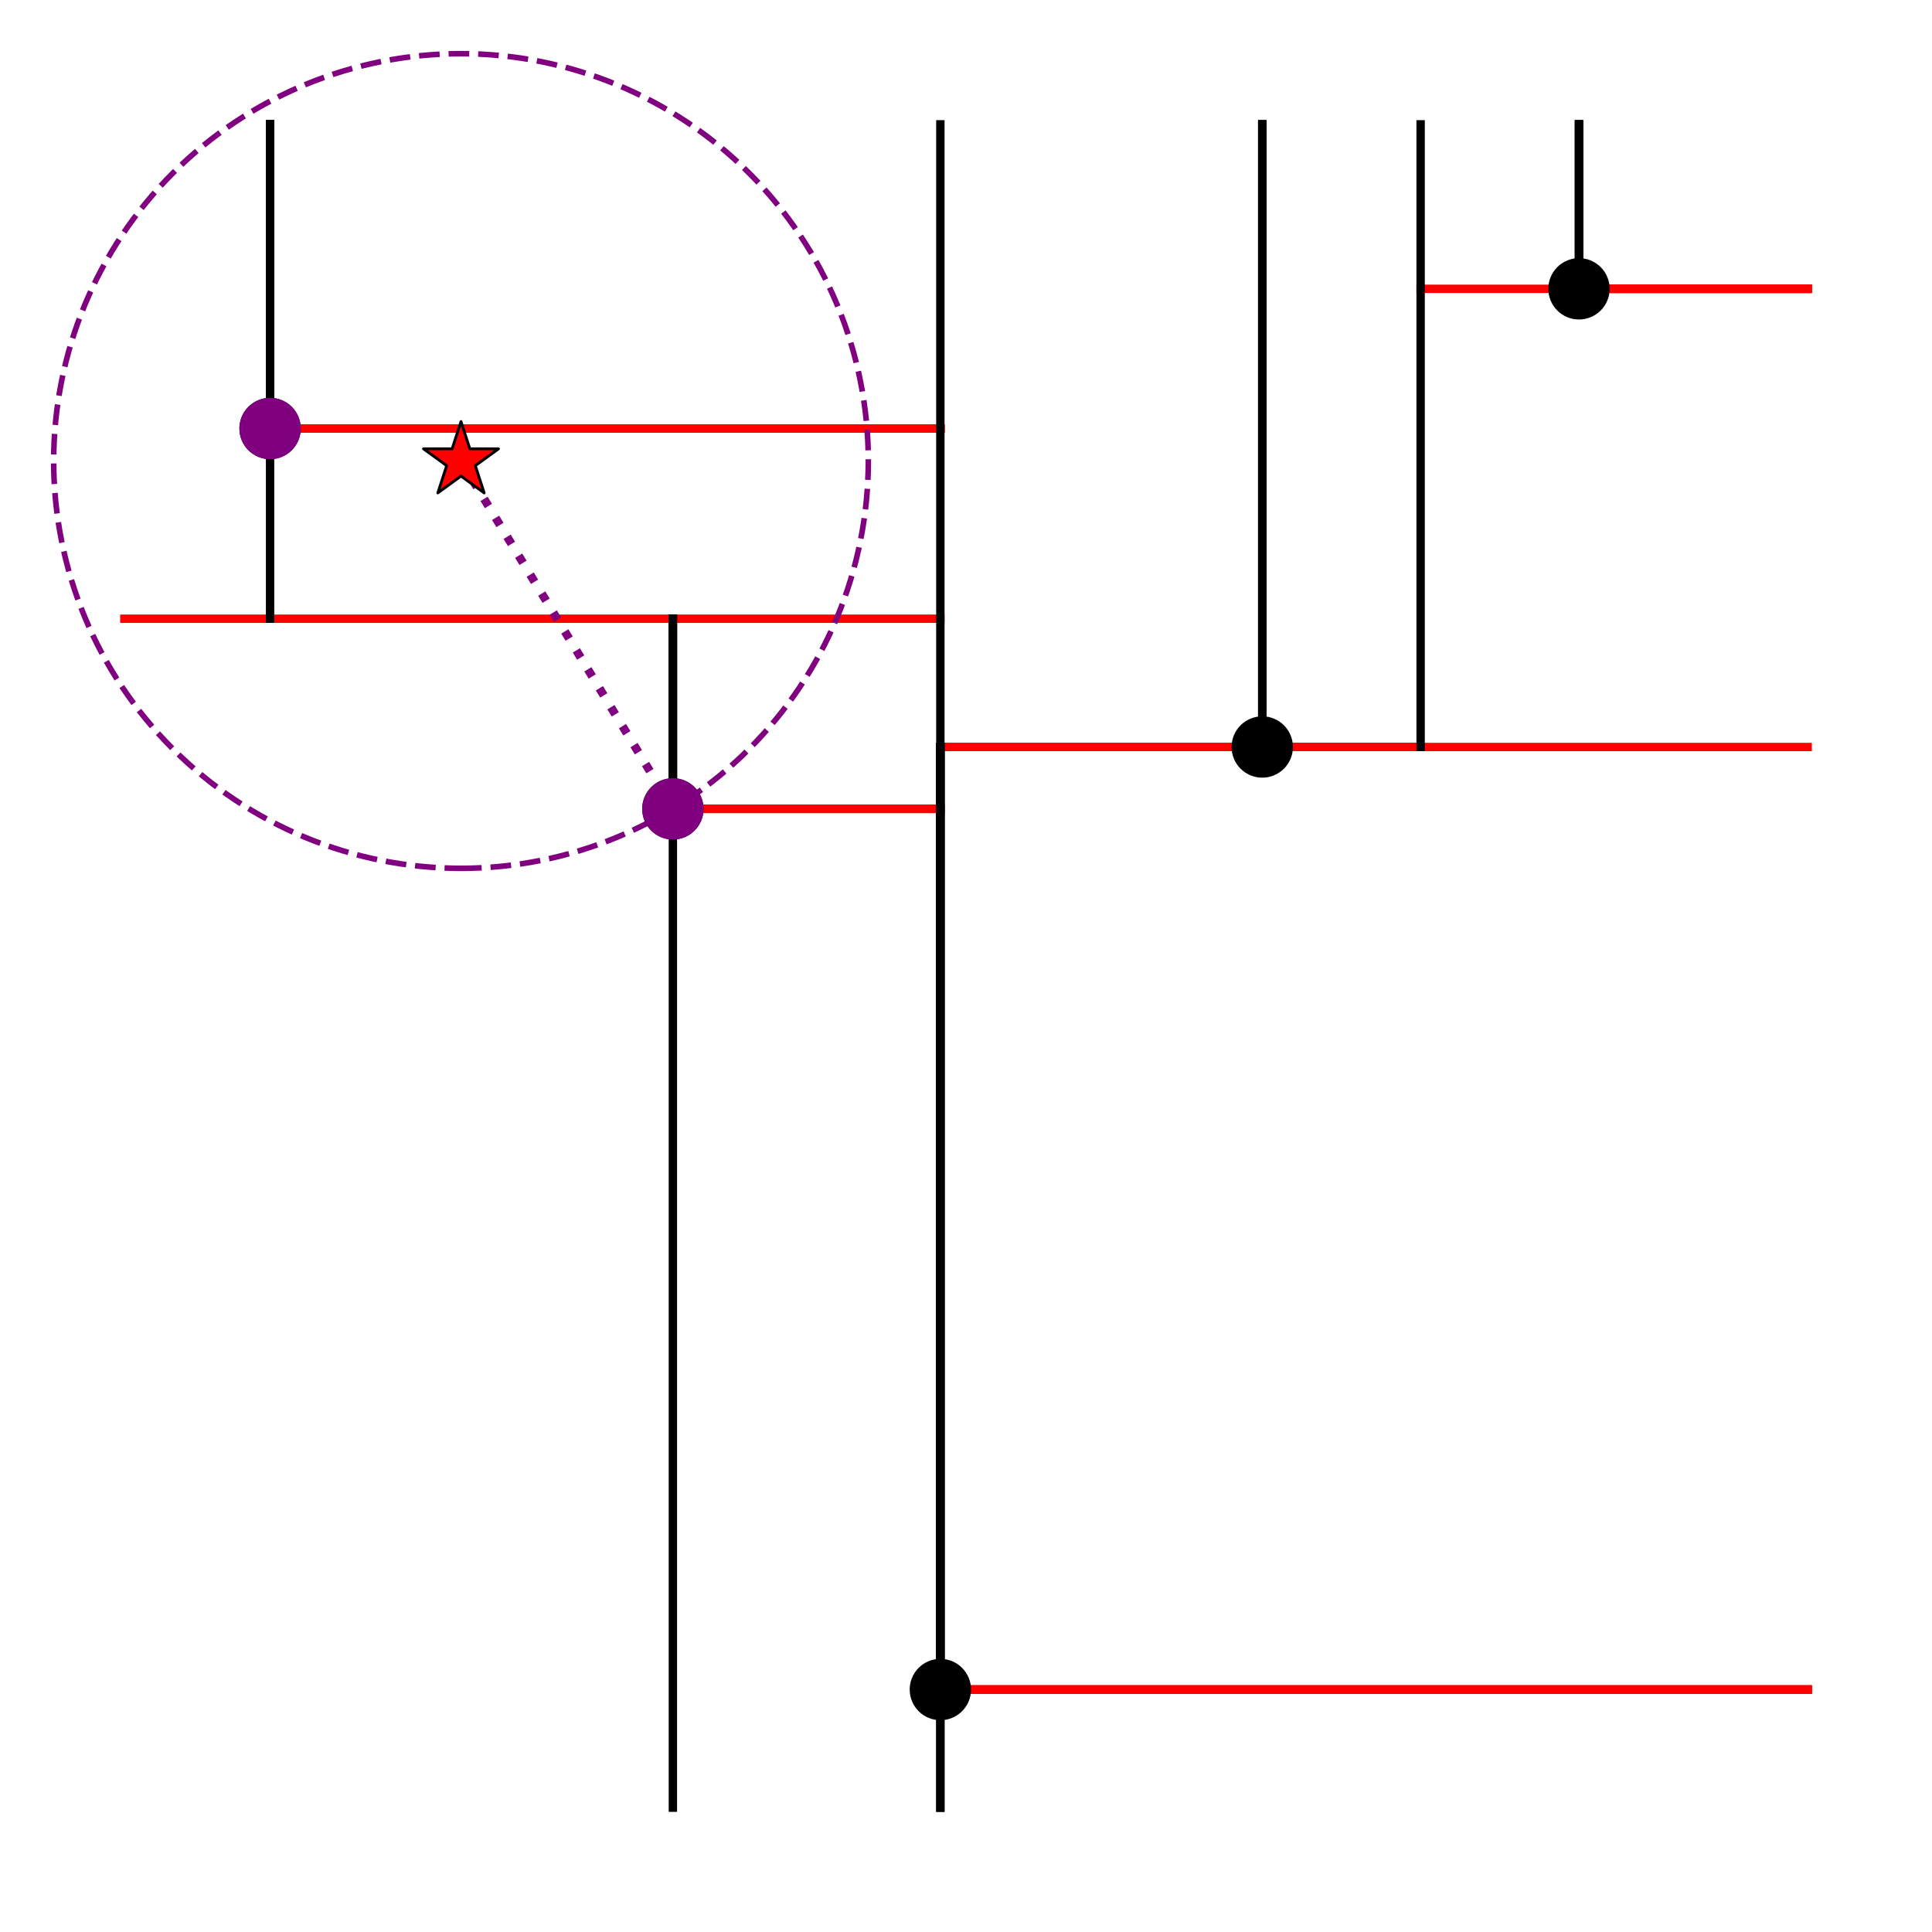 <?xml version="1.0" encoding="utf-8" standalone="no"?>
<!DOCTYPE svg PUBLIC "-//W3C//DTD SVG 1.1//EN"
  "http://www.w3.org/Graphics/SVG/1.1/DTD/svg11.dtd">
<svg xmlns:xlink="http://www.w3.org/1999/xlink" width="346.32pt" height="346.32pt" viewBox="0 0 346.32 346.32" xmlns="http://www.w3.org/2000/svg" version="1.1">
 <defs>
  <style type="text/css">*{stroke-linejoin: round; stroke-linecap: butt}</style>
 </defs>
 <g id="figure_1">
  <g id="patch_1">
   <path d="M 0 346.32 
L 346.32 346.32 
L 346.32 0 
L 0 0 
z
" style="fill: #ffffff"/>
  </g>
  <g id="axes_1">
   <g id="line2d_1">
    <path d="M 22.287 110.904 
L 168.565 110.904 
" clip-path="url(#p1d10b9d616)" style="fill: none; stroke: #ff0000; stroke-width: 1.5; stroke-linecap: square"/>
   </g>
   <g id="line2d_2">
    <path d="M 120.616 144.995 
L 168.565 144.995 
" clip-path="url(#p1d10b9d616)" style="fill: none; stroke: #ff0000; stroke-width: 1.5; stroke-linecap: square"/>
   </g>
   <g id="line2d_3">
    <path d="M 120.616 144.995 
L 168.565 144.995 
" clip-path="url(#p1d10b9d616)" style="fill: none; stroke: #ff0000; stroke-width: 1.5; stroke-linecap: square"/>
   </g>
   <g id="line2d_4">
    <path d="M 120.616 144.995 
L 168.565 144.995 
" clip-path="url(#p1d10b9d616)" style="fill: none; stroke: #ff0000; stroke-width: 1.5; stroke-linecap: square"/>
   </g>
   <g id="line2d_5">
    <path d="M 120.616 144.995 
L 168.565 144.995 
" clip-path="url(#p1d10b9d616)" style="fill: none; stroke: #ff0000; stroke-width: 1.5; stroke-linecap: square"/>
   </g>
   <g id="line2d_6">
    <path d="M 48.412 76.814 
L 168.565 76.814 
" clip-path="url(#p1d10b9d616)" style="fill: none; stroke: #ff0000; stroke-width: 1.5; stroke-linecap: square"/>
   </g>
   <g id="line2d_7">
    <path d="M 48.412 76.814 
L 168.565 76.814 
" clip-path="url(#p1d10b9d616)" style="fill: none; stroke: #ff0000; stroke-width: 1.5; stroke-linecap: square"/>
   </g>
   <g id="line2d_8">
    <path d="M 48.412 76.814 
L 168.565 76.814 
" clip-path="url(#p1d10b9d616)" style="fill: none; stroke: #ff0000; stroke-width: 1.5; stroke-linecap: square"/>
   </g>
   <g id="line2d_9">
    <path d="M 48.412 76.814 
L 168.565 76.814 
" clip-path="url(#p1d10b9d616)" style="fill: none; stroke: #ff0000; stroke-width: 1.5; stroke-linecap: square"/>
   </g>
   <g id="line2d_10">
    <path d="M 168.565 133.902 
L 324.033 133.902 
" clip-path="url(#p1d10b9d616)" style="fill: none; stroke: #ff0000; stroke-width: 1.5; stroke-linecap: square"/>
   </g>
   <g id="line2d_11">
    <path d="M 168.565 302.856 
L 324.033 302.856 
" clip-path="url(#p1d10b9d616)" style="fill: none; stroke: #ff0000; stroke-width: 1.5; stroke-linecap: square"/>
   </g>
   <g id="line2d_12">
    <path d="M 168.565 302.856 
L 324.033 302.856 
" clip-path="url(#p1d10b9d616)" style="fill: none; stroke: #ff0000; stroke-width: 1.5; stroke-linecap: square"/>
   </g>
   <g id="line2d_13">
    <path d="M 168.565 302.856 
L 324.033 302.856 
" clip-path="url(#p1d10b9d616)" style="fill: none; stroke: #ff0000; stroke-width: 1.5; stroke-linecap: square"/>
   </g>
   <g id="line2d_14">
    <path d="M 168.565 302.856 
L 324.033 302.856 
" clip-path="url(#p1d10b9d616)" style="fill: none; stroke: #ff0000; stroke-width: 1.5; stroke-linecap: square"/>
   </g>
   <g id="line2d_15">
    <path d="M 168.565 133.902 
L 254.653 133.902 
" clip-path="url(#p1d10b9d616)" style="fill: none; stroke: #ff0000; stroke-width: 1.5; stroke-linecap: square"/>
   </g>
   <g id="line2d_16">
    <path d="M 226.265 133.902 
L 254.653 133.902 
" clip-path="url(#p1d10b9d616)" style="fill: none; stroke: #ff0000; stroke-width: 1.5; stroke-linecap: square"/>
   </g>
   <g id="line2d_17">
    <path d="M 226.265 133.902 
L 254.653 133.902 
" clip-path="url(#p1d10b9d616)" style="fill: none; stroke: #ff0000; stroke-width: 1.5; stroke-linecap: square"/>
   </g>
   <g id="line2d_18">
    <path d="M 226.265 133.902 
L 254.653 133.902 
" clip-path="url(#p1d10b9d616)" style="fill: none; stroke: #ff0000; stroke-width: 1.5; stroke-linecap: square"/>
   </g>
   <g id="line2d_19">
    <path d="M 254.653 51.771 
L 324.033 51.771 
" clip-path="url(#p1d10b9d616)" style="fill: none; stroke: #ff0000; stroke-width: 1.5; stroke-linecap: square"/>
   </g>
   <g id="line2d_20">
    <path d="M 283.041 51.771 
L 324.033 51.771 
" clip-path="url(#p1d10b9d616)" style="fill: none; stroke: #ff0000; stroke-width: 1.5; stroke-linecap: square"/>
   </g>
   <g id="line2d_21">
    <path d="M 283.041 51.771 
L 324.033 51.771 
" clip-path="url(#p1d10b9d616)" style="fill: none; stroke: #ff0000; stroke-width: 1.5; stroke-linecap: square"/>
   </g>
   <g id="line2d_22">
    <path d="M 283.041 51.771 
L 324.033 51.771 
" clip-path="url(#p1d10b9d616)" style="fill: none; stroke: #ff0000; stroke-width: 1.5; stroke-linecap: square"/>
   </g>
   <g id="line2d_23">
    <path d="M 168.565 324.033 
L 168.565 22.287 
" clip-path="url(#p1d10b9d616)" style="fill: none; stroke: #000000; stroke-width: 1.5; stroke-linecap: square"/>
   </g>
   <g id="line2d_24">
    <path d="M 120.616 324.033 
L 120.616 110.904 
" clip-path="url(#p1d10b9d616)" style="fill: none; stroke: #000000; stroke-width: 1.5; stroke-linecap: square"/>
   </g>
   <g id="line2d_25">
    <path d="M 120.616 144.995 
L 120.616 110.904 
" clip-path="url(#p1d10b9d616)" style="fill: none; stroke: #000000; stroke-width: 1.5; stroke-linecap: square"/>
   </g>
   <g id="line2d_26">
    <path d="M 120.616 144.995 
L 120.616 110.904 
" clip-path="url(#p1d10b9d616)" style="fill: none; stroke: #000000; stroke-width: 1.5; stroke-linecap: square"/>
   </g>
   <g id="line2d_27">
    <path d="M 120.616 144.995 
L 120.616 110.904 
" clip-path="url(#p1d10b9d616)" style="fill: none; stroke: #000000; stroke-width: 1.5; stroke-linecap: square"/>
   </g>
   <g id="line2d_28">
    <path d="M 48.412 110.904 
L 48.412 22.287 
" clip-path="url(#p1d10b9d616)" style="fill: none; stroke: #000000; stroke-width: 1.5; stroke-linecap: square"/>
   </g>
   <g id="line2d_29">
    <path d="M 48.412 76.814 
L 48.412 22.287 
" clip-path="url(#p1d10b9d616)" style="fill: none; stroke: #000000; stroke-width: 1.5; stroke-linecap: square"/>
   </g>
   <g id="line2d_30">
    <path d="M 48.412 76.814 
L 48.412 22.287 
" clip-path="url(#p1d10b9d616)" style="fill: none; stroke: #000000; stroke-width: 1.5; stroke-linecap: square"/>
   </g>
   <g id="line2d_31">
    <path d="M 48.412 76.814 
L 48.412 22.287 
" clip-path="url(#p1d10b9d616)" style="fill: none; stroke: #000000; stroke-width: 1.5; stroke-linecap: square"/>
   </g>
   <g id="line2d_32">
    <path d="M 168.565 324.033 
L 168.565 133.902 
" clip-path="url(#p1d10b9d616)" style="fill: none; stroke: #000000; stroke-width: 1.5; stroke-linecap: square"/>
   </g>
   <g id="line2d_33">
    <path d="M 168.565 302.856 
L 168.565 133.902 
" clip-path="url(#p1d10b9d616)" style="fill: none; stroke: #000000; stroke-width: 1.5; stroke-linecap: square"/>
   </g>
   <g id="line2d_34">
    <path d="M 168.565 302.856 
L 168.565 133.902 
" clip-path="url(#p1d10b9d616)" style="fill: none; stroke: #000000; stroke-width: 1.5; stroke-linecap: square"/>
   </g>
   <g id="line2d_35">
    <path d="M 168.565 302.856 
L 168.565 133.902 
" clip-path="url(#p1d10b9d616)" style="fill: none; stroke: #000000; stroke-width: 1.5; stroke-linecap: square"/>
   </g>
   <g id="line2d_36">
    <path d="M 254.653 133.902 
L 254.653 22.287 
" clip-path="url(#p1d10b9d616)" style="fill: none; stroke: #000000; stroke-width: 1.5; stroke-linecap: square"/>
   </g>
   <g id="line2d_37">
    <path d="M 226.265 133.902 
L 226.265 22.287 
" clip-path="url(#p1d10b9d616)" style="fill: none; stroke: #000000; stroke-width: 1.5; stroke-linecap: square"/>
   </g>
   <g id="line2d_38">
    <path d="M 226.265 133.902 
L 226.265 22.287 
" clip-path="url(#p1d10b9d616)" style="fill: none; stroke: #000000; stroke-width: 1.5; stroke-linecap: square"/>
   </g>
   <g id="line2d_39">
    <path d="M 226.265 133.902 
L 226.265 22.287 
" clip-path="url(#p1d10b9d616)" style="fill: none; stroke: #000000; stroke-width: 1.5; stroke-linecap: square"/>
   </g>
   <g id="line2d_40">
    <path d="M 283.041 51.771 
L 283.041 22.287 
" clip-path="url(#p1d10b9d616)" style="fill: none; stroke: #000000; stroke-width: 1.5; stroke-linecap: square"/>
   </g>
   <g id="line2d_41">
    <path d="M 283.041 51.771 
L 283.041 22.287 
" clip-path="url(#p1d10b9d616)" style="fill: none; stroke: #000000; stroke-width: 1.5; stroke-linecap: square"/>
   </g>
   <g id="line2d_42">
    <path d="M 283.041 51.771 
L 283.041 22.287 
" clip-path="url(#p1d10b9d616)" style="fill: none; stroke: #000000; stroke-width: 1.5; stroke-linecap: square"/>
   </g>
   <g id="patch_2">
    <path d="M 82.636 155.65 
C 102 155.65 120.573 147.957 134.265 134.265 
C 147.957 120.573 155.65 102 155.65 82.636 
C 155.65 63.273 147.957 44.7 134.265 31.008 
C 120.573 17.316 102 9.622 82.636 9.622 
C 63.273 9.622 44.7 17.316 31.008 31.008 
C 17.316 44.7 9.622 63.273 9.622 82.636 
C 9.622 102 17.316 120.573 31.008 134.265 
C 44.7 147.957 63.273 155.65 82.636 155.65 
L 82.636 155.65 
z
" clip-path="url(#p1d10b9d616)" style="fill: none; stroke-dasharray: 3.7,1.6; stroke-dashoffset: 0; stroke: #800080; stroke-linejoin: miter"/>
   </g>
   <g id="line2d_43">
    <path d="M 82.636 82.636 
L 120.616 144.995 
" clip-path="url(#p1d10b9d616)" style="fill: none; stroke-dasharray: 1.5,2.475; stroke-dashoffset: 0; stroke: #800080; stroke-width: 1.5"/>
   </g>
   <g id="PathCollection_1">
    <defs>
     <path id="m37db6c607e" d="M 0 5 
C 1.326 5 2.598 4.473 3.536 3.536 
C 4.473 2.598 5 1.326 5 0 
C 5 -1.326 4.473 -2.598 3.536 -3.536 
C 2.598 -4.473 1.326 -5 0 -5 
C -1.326 -5 -2.598 -4.473 -3.536 -3.536 
C -4.473 -2.598 -5 -1.326 -5 0 
C -5 1.326 -4.473 2.598 -3.536 3.536 
C -2.598 4.473 -1.326 5 0 5 
z
" style="stroke: #000000"/>
    </defs>
    <g clip-path="url(#p1d10b9d616)">
     <use xlink:href="#m37db6c607e" x="283.041" y="51.771" style="stroke: #000000"/>
     <use xlink:href="#m37db6c607e" x="48.412" y="76.814" style="stroke: #000000"/>
     <use xlink:href="#m37db6c607e" x="120.616" y="144.995" style="stroke: #000000"/>
     <use xlink:href="#m37db6c607e" x="226.265" y="133.902" style="stroke: #000000"/>
     <use xlink:href="#m37db6c607e" x="168.565" y="302.856" style="stroke: #000000"/>
    </g>
   </g>
   <g id="PathCollection_2">
    <defs>
     <path id="me1acb5eec5" d="M 0 5 
C 1.326 5 2.598 4.473 3.536 3.536 
C 4.473 2.598 5 1.326 5 0 
C 5 -1.326 4.473 -2.598 3.536 -3.536 
C 2.598 -4.473 1.326 -5 0 -5 
C -1.326 -5 -2.598 -4.473 -3.536 -3.536 
C -4.473 -2.598 -5 -1.326 -5 0 
C -5 1.326 -4.473 2.598 -3.536 3.536 
C -2.598 4.473 -1.326 5 0 5 
z
" style="stroke: #800080"/>
    </defs>
    <g clip-path="url(#p1d10b9d616)">
     <use xlink:href="#me1acb5eec5" x="48.412" y="76.814" style="fill: #800080; stroke: #800080"/>
     <use xlink:href="#me1acb5eec5" x="120.616" y="144.995" style="fill: #800080; stroke: #800080"/>
    </g>
   </g>
   <g id="PathCollection_3">
    <defs>
     <path id="m06d6fa5a04" d="M 0 -7.071 
L -1.588 -2.185 
L -6.725 -2.185 
L -2.569 0.835 
L -4.156 5.721 
L -0 2.701 
L 4.156 5.721 
L 2.569 0.835 
L 6.725 -2.185 
L 1.588 -2.185 
z
" style="stroke: #000000; stroke-width: 0.5"/>
    </defs>
    <g clip-path="url(#p1d10b9d616)">
     <use xlink:href="#m06d6fa5a04" x="82.636" y="82.636" style="fill: #ff0000; stroke: #000000; stroke-width: 0.5"/>
    </g>
   </g>
  </g>
 </g>
 <defs>
  <clipPath id="p1d10b9d616">
   <rect x="7.2" y="7.2" width="331.92" height="331.92"/>
  </clipPath>
 </defs>
</svg>
